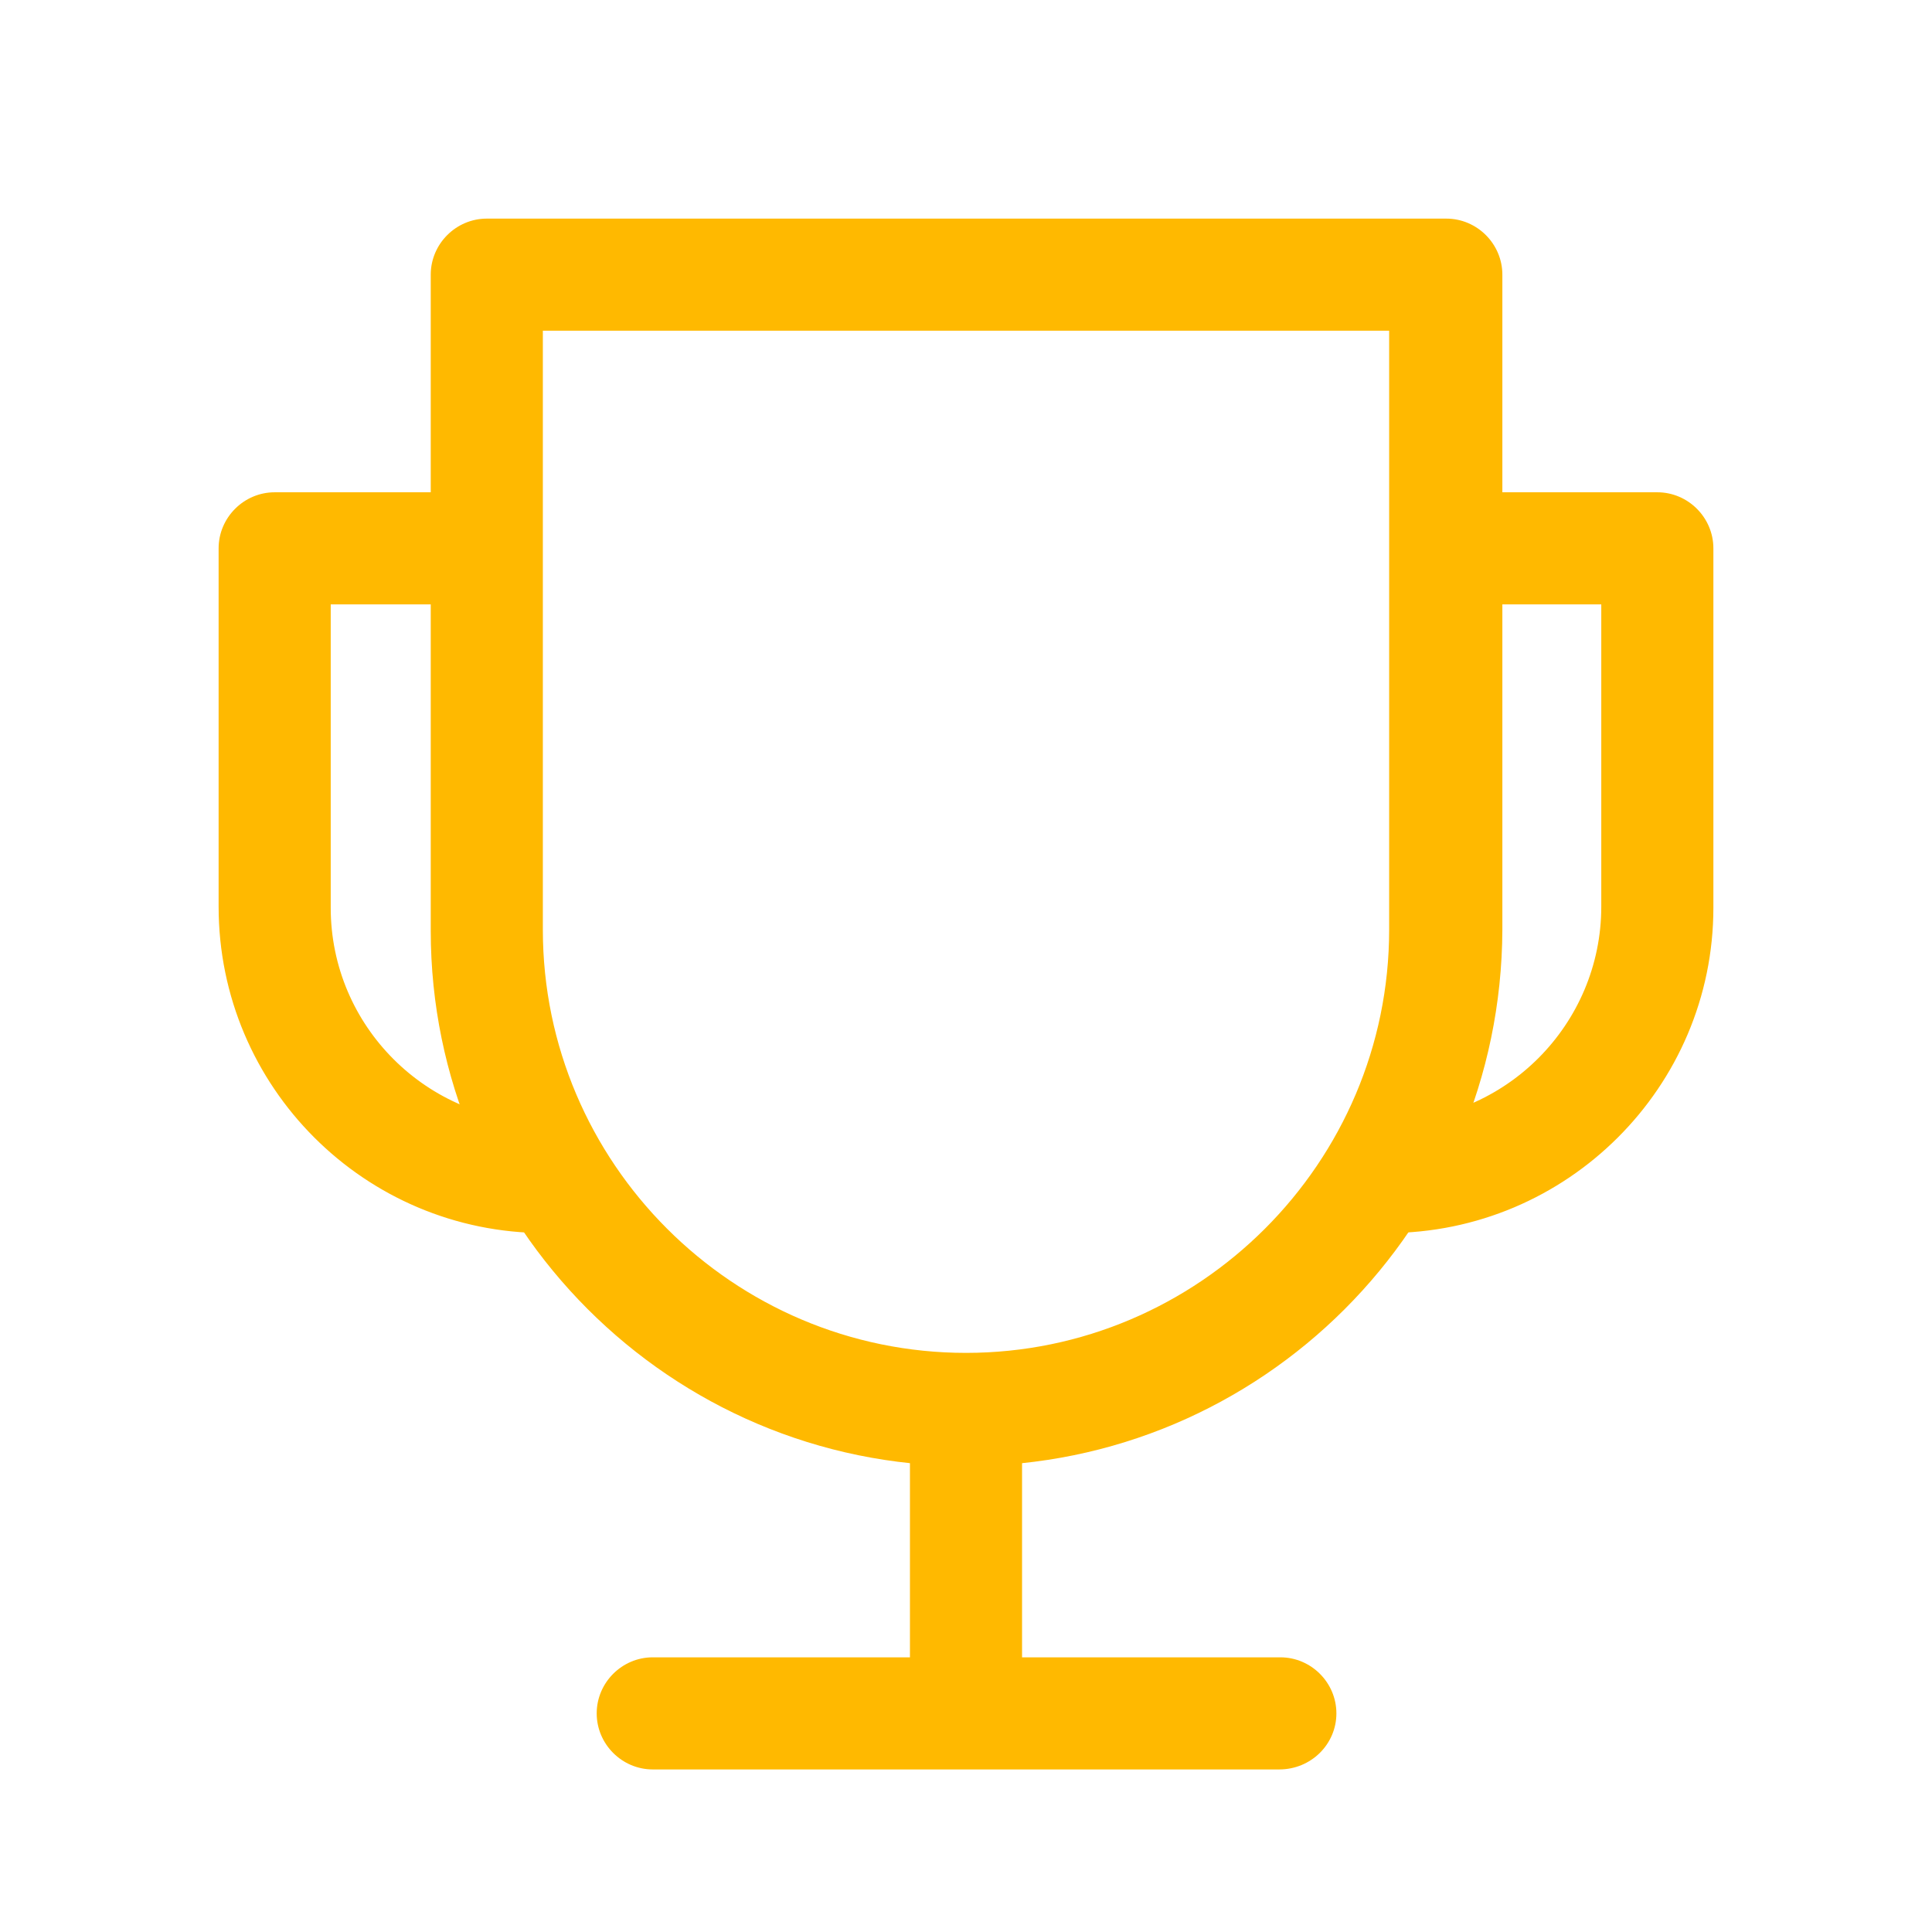 <svg t="1611911498770" class="icon" viewBox="0 0 1024 1024" version="1.1" xmlns="http://www.w3.org/2000/svg" p-id="1637" width="128" height="128"><path d="M512 777.057c-156.704 0-283.698-127.577-283.698-283.698V145.581c0-16.311 13.398-29.71 29.71-29.71h508.559c16.311 0 29.71 13.398 29.71 29.71v347.195C795.698 650.063 668.704 777.057 512 777.057zM287.721 175.291v317.486c0 123.499 100.78 224.279 224.279 224.279s224.279-100.78 224.279-224.279v-317.486H287.721z" fill="#ffb900" p-id="1638"></path><path d="M288.886 653.558c-95.537 0-173.015-77.478-173.015-173.015V290.634c0-16.311 13.398-29.71 29.71-29.71h110.1c16.311 0 29.71 13.398 29.71 29.71s-13.398 29.71-29.71 29.71h-80.391v160.782c0 62.915 51.264 113.596 113.596 113.596 16.311 0 29.71 13.398 29.71 29.71s-13.398 29.127-29.71 29.127z m446.227 0c-16.311 0-29.71-13.398-29.71-29.71s13.398-29.71 29.71-29.71c62.915 0 113.596-51.264 113.596-113.596v-160.199H768.319c-16.311 0-29.71-13.398-29.71-29.71s13.398-29.71 29.71-29.71h110.1c16.311 0 29.71 13.398 29.71 29.71v190.491c0 94.954-77.478 172.432-173.015 172.432zM678.025 937.838H345.975c-16.311 0-29.71-13.398-29.71-29.71s13.398-29.71 29.71-29.71h332.632c16.311 0 29.71 13.398 29.71 29.71s-13.398 29.71-30.292 29.71z" fill="#ffb900" p-id="1639"></path><path d="M512 914.537c-16.311 0-29.71-13.398-29.71-29.71V764.823c0-16.311 13.398-29.71 29.71-29.71s29.71 13.398 29.71 29.71V884.827c0 16.311-13.398 29.71-29.71 29.71z" fill="#ffb900" p-id="1640"></path></svg>
